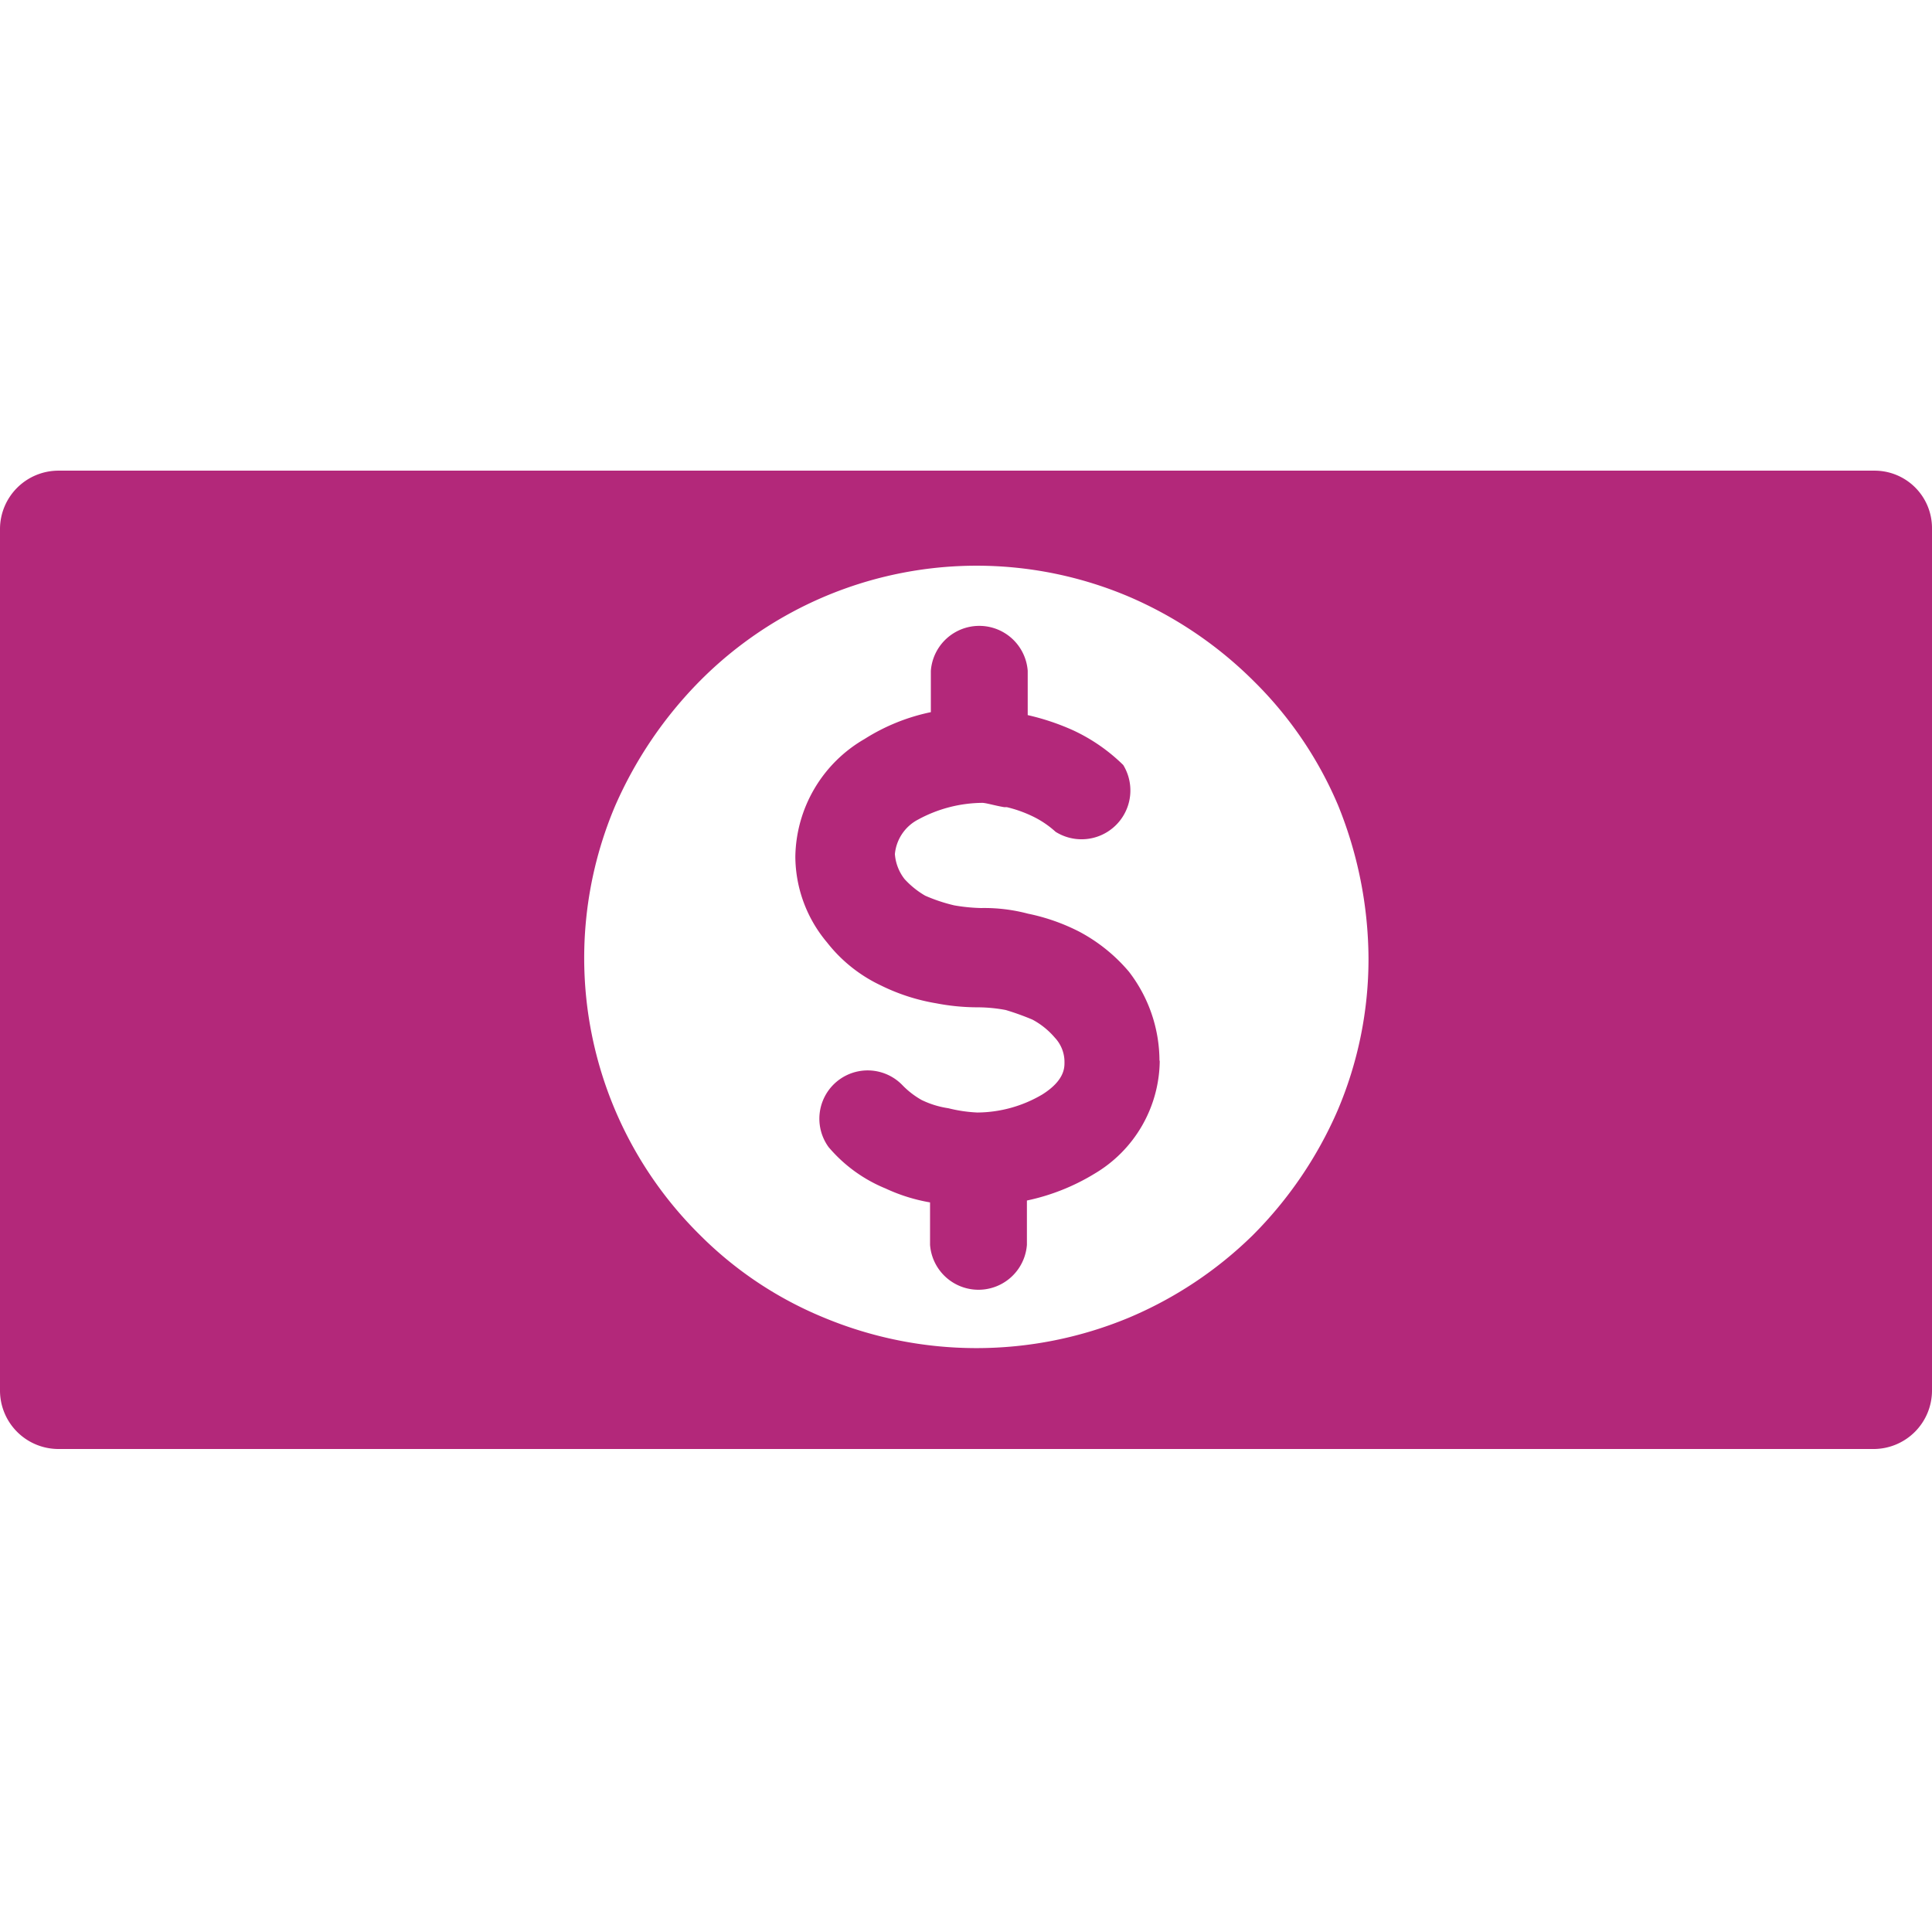 <svg id="Layer_1" data-name="Layer 1" xmlns="http://www.w3.org/2000/svg" viewBox="0 0 72 72"><defs><style>.cls-1{fill:#b3287a;}</style></defs><path class="cls-1" d="M72,19.7V51.82A2.18,2.18,0,0,1,69.86,54H2.17A2.18,2.18,0,0,1,0,51.82V19.7a2.18,2.18,0,0,1,2.17-2.16H69.86A2.14,2.14,0,0,1,72,19.7Zm-21,16a15.34,15.34,0,0,0-1.13-5.68,14.35,14.35,0,0,0-3.15-4.64,14.92,14.92,0,0,0-4.64-3.14,14.53,14.53,0,0,0-16,3.14,15.37,15.37,0,0,0-3.15,4.64,14.51,14.51,0,0,0,3.15,16,14.08,14.08,0,0,0,4.64,3.09,14.79,14.79,0,0,0,11.34,0,14.78,14.78,0,0,0,4.64-3.09,15.07,15.07,0,0,0,3.15-4.64A14.39,14.39,0,0,0,51,35.74Zm-7.78,3.81a4.94,4.94,0,0,1-2.43,4.23,8,8,0,0,1-2.52,1v1.65a1.81,1.81,0,0,1-3.61,0V44.81A6.53,6.53,0,0,1,33,44.29a5.52,5.52,0,0,1-2.12-1.54,1.8,1.8,0,0,1,2.74-2.32,3.14,3.14,0,0,0,.72.56,3.38,3.38,0,0,0,1,.31,5.41,5.41,0,0,0,1.08.16,4.81,4.81,0,0,0,2.42-.67c.83-.52.83-1,.83-1.19a1.32,1.32,0,0,0-.36-.93,2.88,2.88,0,0,0-.83-.67,9.68,9.68,0,0,0-1-.36,5.79,5.79,0,0,0-1-.1,8.17,8.17,0,0,1-1.59-.15,7.39,7.39,0,0,1-2.07-.67,5.54,5.54,0,0,1-2-1.6,5,5,0,0,1-1.18-3.2,5.15,5.15,0,0,1,2.58-4.38,7.43,7.43,0,0,1,2.47-1V25a1.81,1.81,0,0,1,3.61,0v1.65a8.93,8.93,0,0,1,1.7.57,6.67,6.67,0,0,1,1.86,1.29A1.82,1.82,0,0,1,39.34,31a3.58,3.58,0,0,0-.82-.56,4.78,4.78,0,0,0-1-.36h-.1c-.36-.06-.67-.16-.82-.16a5.09,5.09,0,0,0-2.38.62,1.62,1.62,0,0,0-.87,1.29,1.72,1.72,0,0,0,.36.93,3.23,3.23,0,0,0,.77.62,6.2,6.2,0,0,0,1.08.36,6.67,6.67,0,0,0,1,.1,6.36,6.36,0,0,1,1.75.21,7.45,7.45,0,0,1,1.91.67,6.27,6.27,0,0,1,1.85,1.49A5.45,5.45,0,0,1,43.21,39.55Z"/></svg>